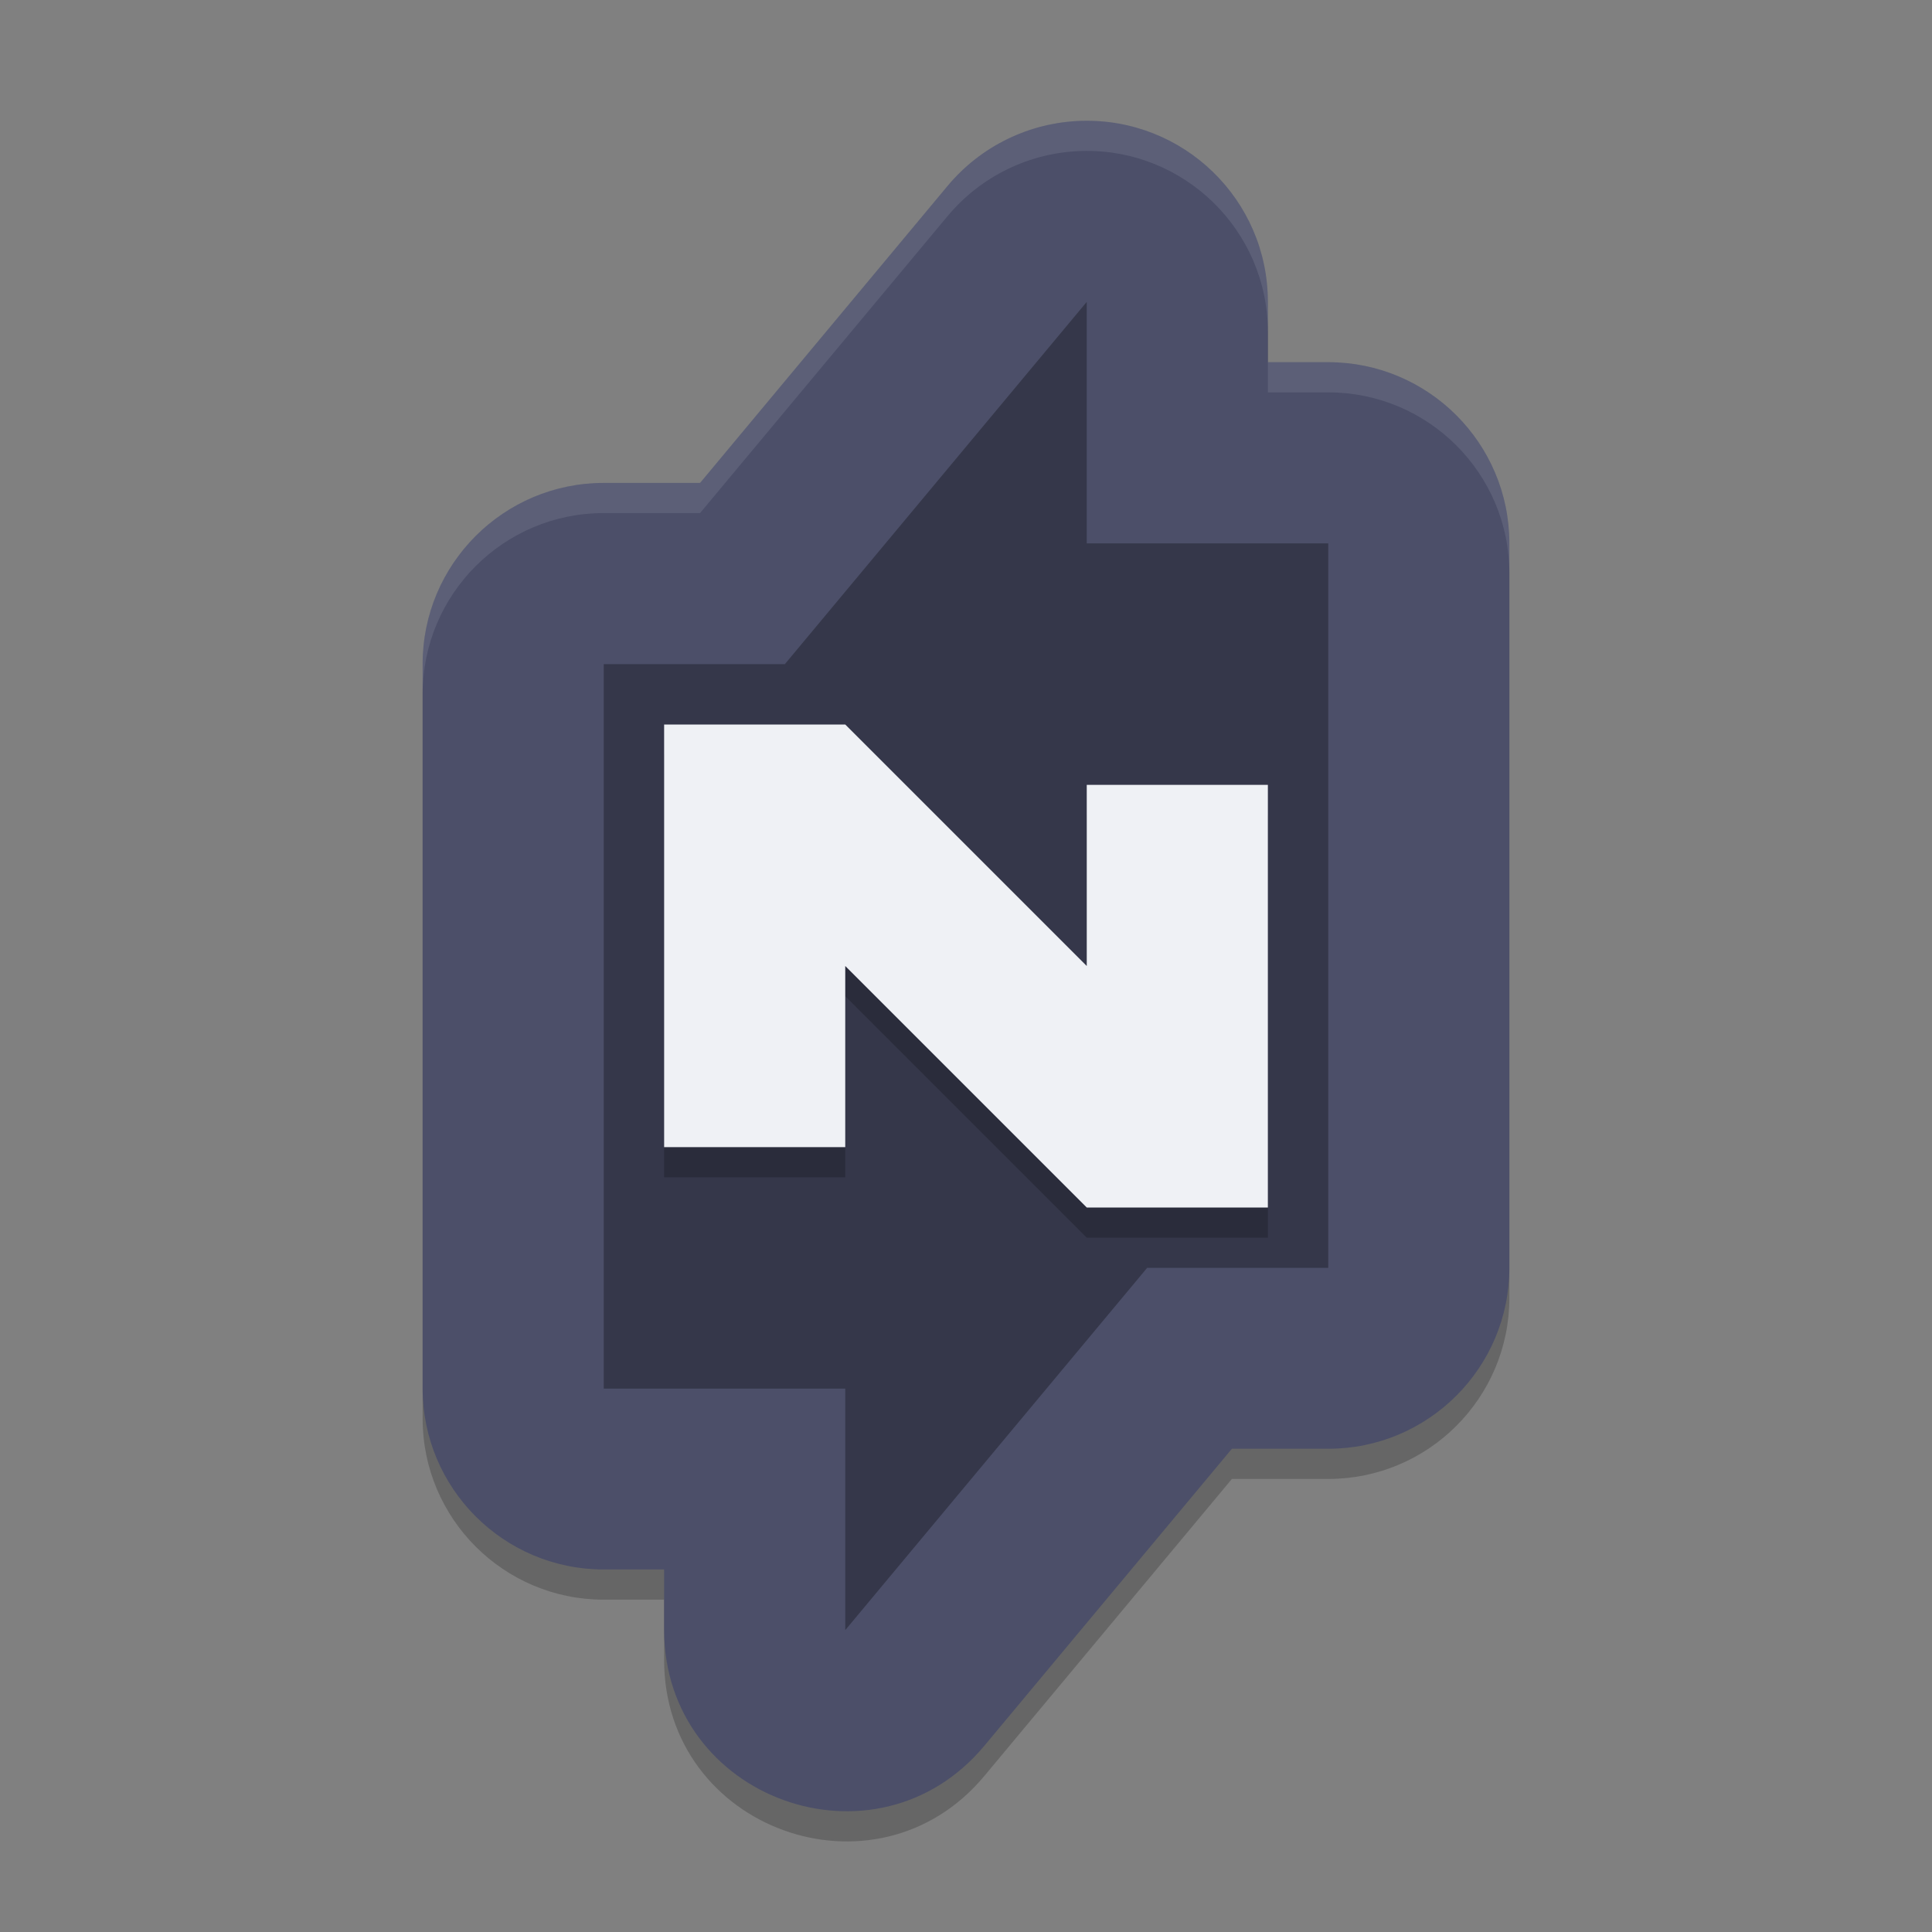 <svg xmlns="http://www.w3.org/2000/svg" width="64" height="64" version="1">
 <rect width="100%" height="100%" fill="#808080" stroke="none"/>
 <path style="opacity:0.2" d="m 35.824,5.003 c -1.719,0.05 -3.333,0.835 -4.434,2.156 L 23.191,16.997 H 20 c -3.314,3.31e-4 -6,2.686 -6,5.999 v 23.996 c 3.31e-4,3.313 2.686,5.999 6,5.999 h 2 v 2 c 0.003,5.609 7.017,8.148 10.609,3.839 l 8.199,-9.838 H 44 c 3.314,-3.32e-4 6,-2.686 6,-5.999 V 18.997 c -3.32e-4,-3.313 -2.686,-5.999 -6,-5.999 H 42 V 10.998 C 41.999,7.616 39.205,4.904 35.824,5.003 Z"/>
 <path style="fill:#4c4f69" d="m 35.824,4.003 c -1.719,0.05 -3.333,0.835 -4.434,2.156 L 23.191,15.997 H 20 c -3.314,3.31e-4 -6,2.686 -6,5.999 V 45.992 c 3.31e-4,3.313 2.686,5.999 6,5.999 h 2 v 2 c 0.003,5.609 7.017,8.148 10.609,3.839 l 8.199,-9.838 H 44 c 3.314,-3.32e-4 6,-2.686 6,-5.999 V 17.997 c -3.32e-4,-3.313 -2.686,-5.999 -6,-5.999 H 42 V 9.998 C 41.999,6.616 39.205,3.904 35.824,4.003 Z"/>
 <path style="opacity:0.3" d="M 36,10 26,22 h -6 v 24 h 8 v 8 l 10,-12 H 44 V 18 h -8 z"/>
 <path style="opacity:0.2" d="m 22,25 v 14 h 6 v -6 l 8,8 h 6 v -14 h -6 v 6 l -8,-8 z"/>
 <path style="fill:#eff1f5" d="m 22,24 v 14 h 6 v -6 l 8,8 h 6 V 26 h -6 v 6 l -8,-8 z"/>
 <path style="opacity:0.1;fill:#eff1f5" d="M 35.824 4.002 C 34.106 4.052 32.491 4.838 31.391 6.158 L 23.191 15.996 L 20 15.996 C 16.686 15.996 14 18.683 14 21.996 L 14 22.996 C 14 19.683 16.686 16.996 20 16.996 L 23.191 16.996 L 31.391 7.158 C 32.491 5.838 34.106 5.052 35.824 5.002 C 39.205 4.903 41.999 7.617 42 10.998 L 42 9.998 C 41.999 6.617 39.205 3.903 35.824 4.002 z M 42 11.998 L 42 12.998 L 44 12.998 C 47.314 12.998 50 15.683 50 18.996 L 50 17.996 C 50 14.683 47.314 11.998 44 11.998 L 42 11.998 z"/>
</svg>
